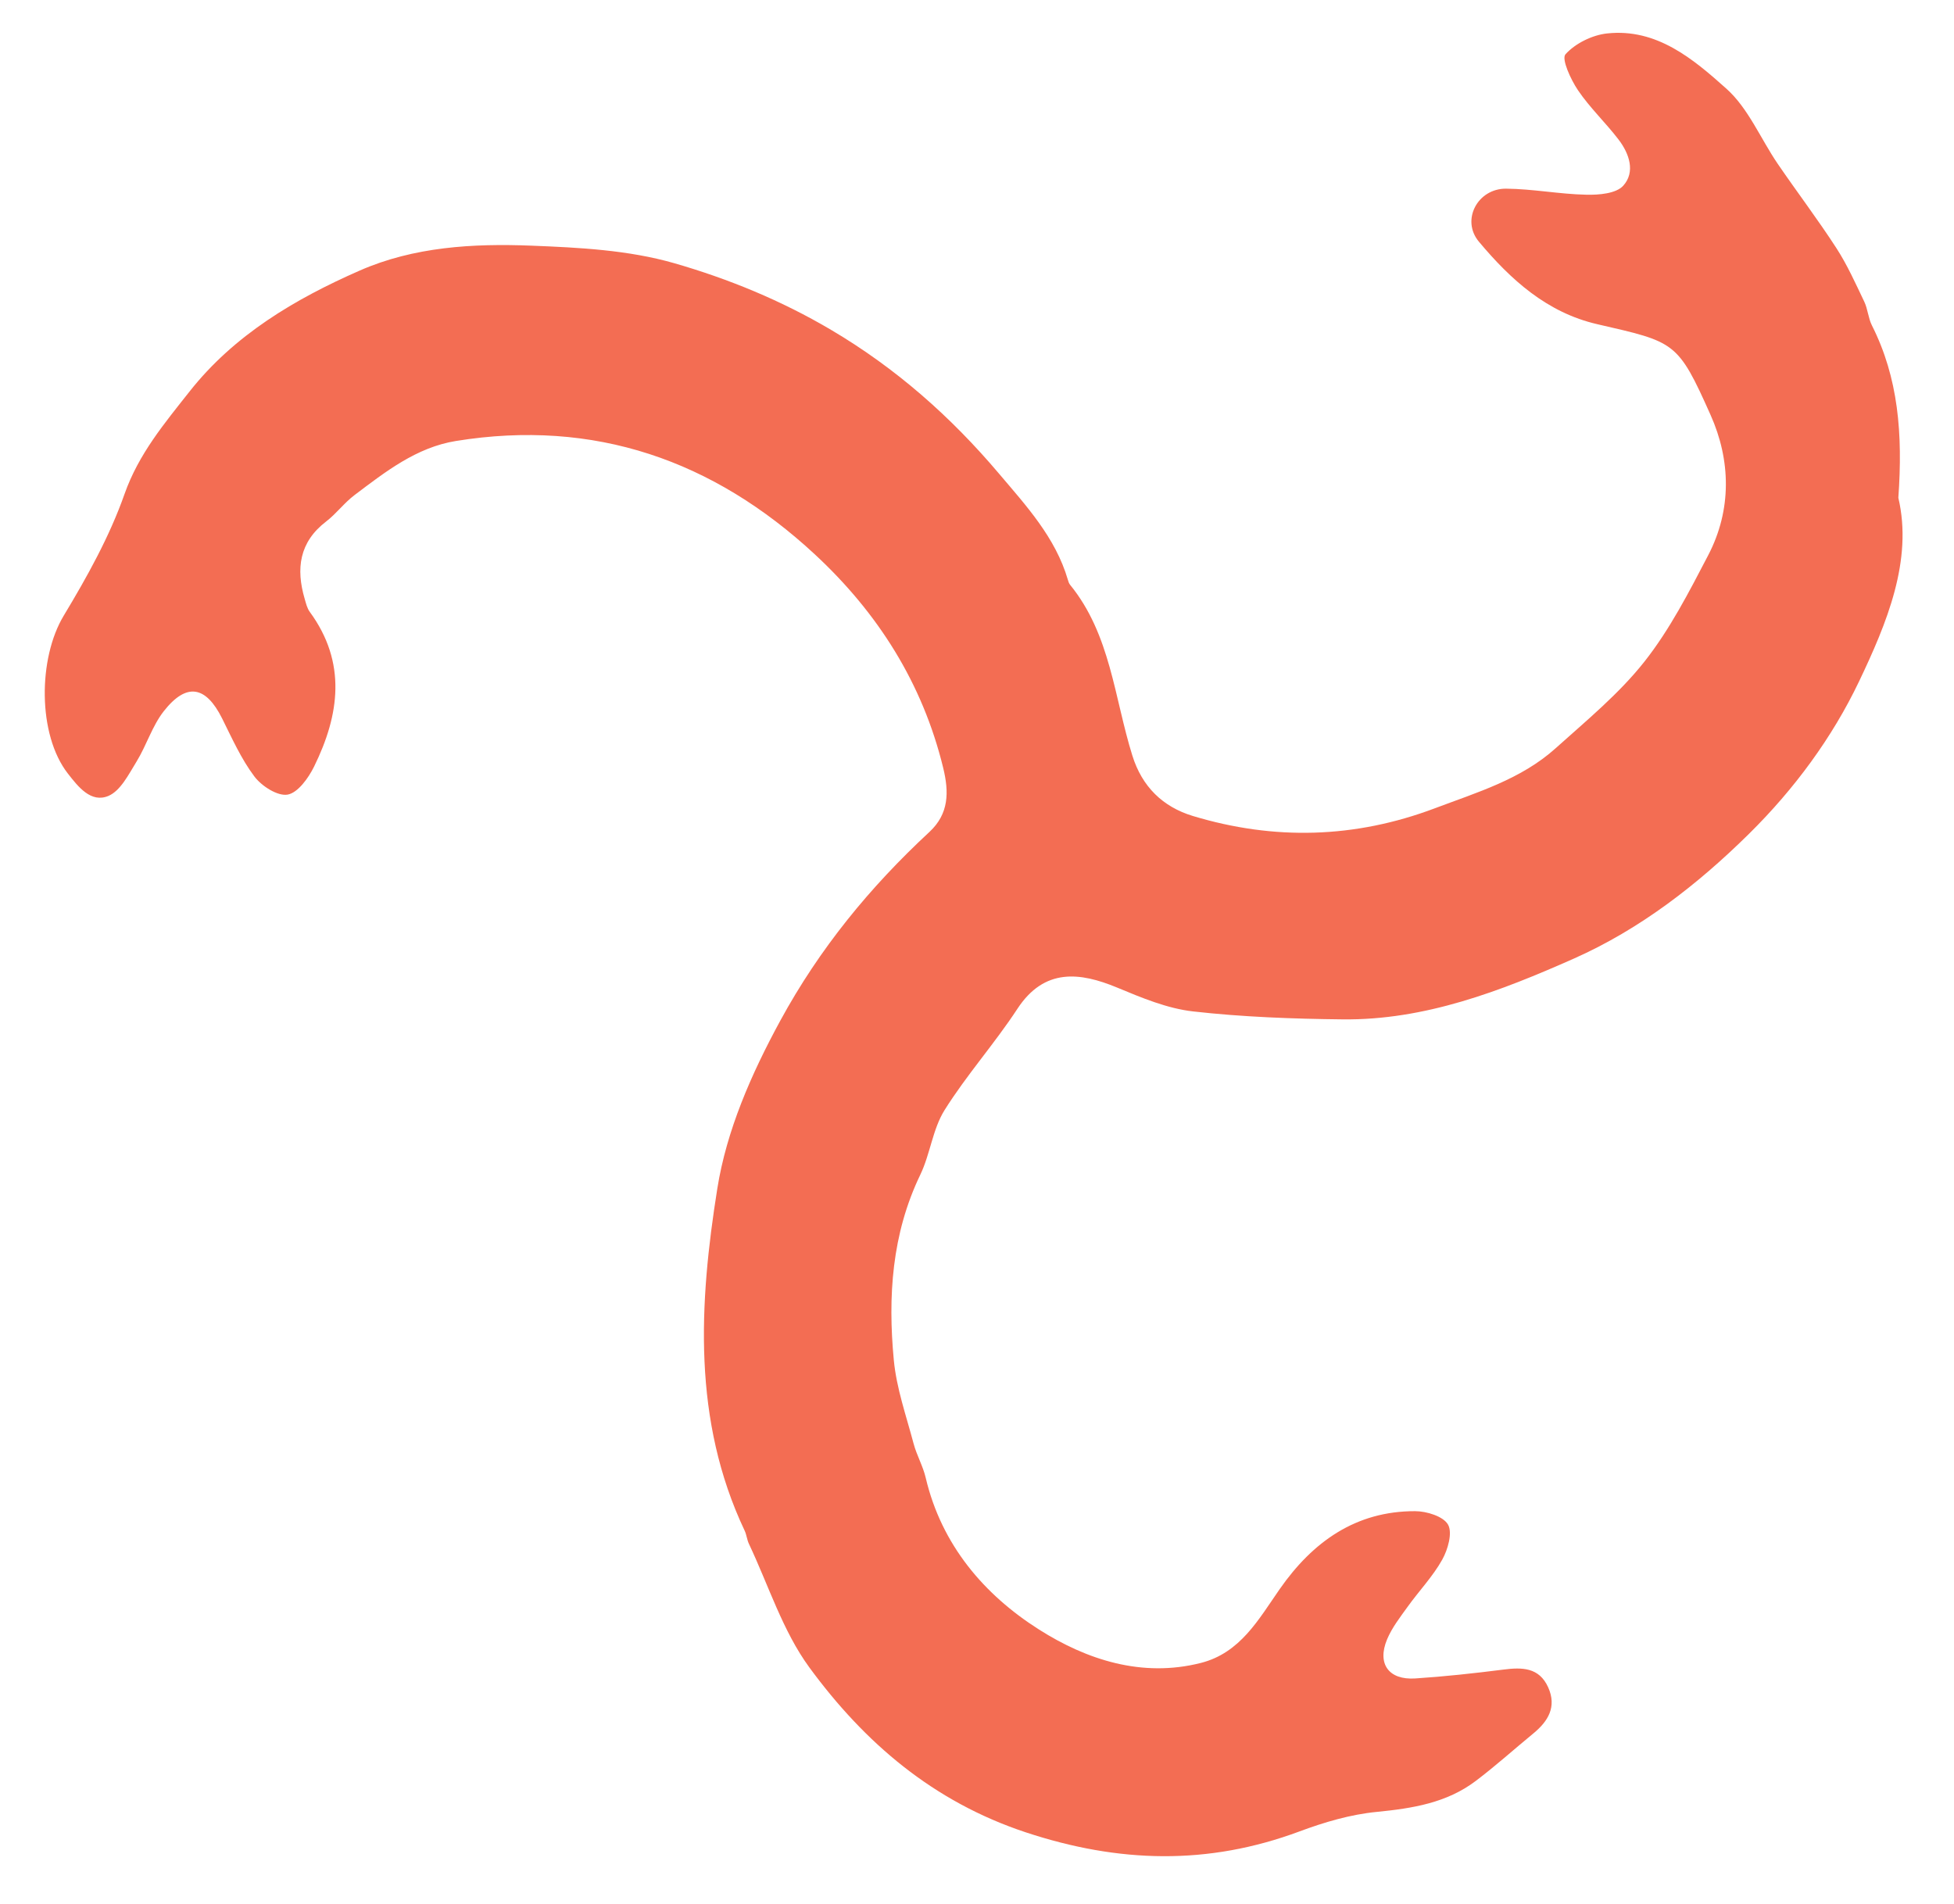 <?xml version="1.0" encoding="utf-8"?>
<!DOCTYPE svg PUBLIC "-//W3C//DTD SVG 1.1//EN" "http://www.w3.org/Graphics/SVG/1.1/DTD/svg11.dtd">
<svg version="1.1" xmlns="http://www.w3.org/2000/svg" xmlns:xlink="http://www.w3.org/1999/xlink" x="0px" y="0px"
	 width="241.667px" height="235.5px" viewBox="0 0 241.667 235.5" enable-background="new 0 0 241.667 235.5" xml:space="preserve">
<path fill-rule="evenodd" clip-rule="evenodd" fill="#F36D53" d="M234.784,61.563c1.813,7.728-1.417,15.498-4.867,22.728
	c-3.307,6.928-7.986,13.285-13.592,18.822c-6.42,6.34-13.518,11.819-21.663,15.438c-9.061,4.02-18.448,7.645-28.637,7.521
	c-6.161-0.068-12.348-0.292-18.462-0.982c-3.209-0.363-6.371-1.69-9.405-2.953c-4.578-1.899-8.994-2.459-12.332,2.634
	c-2.816,4.301-6.283,8.18-9.007,12.527c-1.476,2.36-1.769,5.433-3,7.991c-3.527,7.318-4.02,15.071-3.274,22.924
	c0.33,3.491,1.54,6.903,2.445,10.322c0.38,1.433,1.158,2.775,1.496,4.216c1.958,8.333,7.248,14.495,14.038,18.797
	c5.849,3.707,12.695,5.973,19.991,4.119c4.886-1.238,7.152-5.397,9.763-9.143c4.081-5.845,9.392-9.642,16.736-9.628
	c1.422,0,3.494,0.637,4.075,1.662c0.574,1.01-0.016,3.085-0.718,4.337c-1.166,2.086-2.867,3.858-4.271,5.814
	c-0.931,1.295-1.948,2.597-2.554,4.052c-1.251,3.014,0.208,5.035,3.484,4.824c3.645-0.238,7.284-0.637,10.909-1.096
	c2.312-0.298,4.425-0.28,5.538,2.199c1.082,2.409-0.004,4.195-1.848,5.707c-2.374,1.95-4.664,4.017-7.11,5.864
	c-3.602,2.725-7.822,3.394-12.227,3.828c-3.249,0.313-6.509,1.273-9.589,2.423c-11.303,4.206-22.334,3.91-33.84,0.106
	c-11.454-3.796-19.927-11.073-26.761-20.39c-3.298-4.501-5.046-10.151-7.477-15.289c-0.243-0.513-0.288-1.121-0.53-1.633
	c-6.466-13.666-5.644-28.097-3.379-42.308c1.144-7.183,4.183-14.139,7.792-20.77c4.855-8.92,11.089-16.516,18.437-23.33
	c2.44-2.263,2.432-4.956,1.706-7.934c-2.555-10.478-8.086-19.178-15.872-26.4c-12.561-11.649-27.284-16.79-44.383-14.025
	c-4.891,0.79-8.719,3.803-12.546,6.689c-1.272,0.956-2.253,2.305-3.518,3.273c-3.321,2.547-3.746,5.832-2.649,9.567
	c0.161,0.551,0.297,1.156,0.624,1.601c4.591,6.265,3.696,12.723,0.532,19.152c-0.696,1.413-2.002,3.232-3.27,3.455
	c-1.241,0.214-3.215-1.053-4.112-2.249c-1.631-2.167-2.767-4.729-3.993-7.183c-2.011-4.021-4.394-4.459-7.2-0.894
	c-1.442,1.832-2.142,4.238-3.385,6.256c-0.966,1.569-1.975,3.596-3.464,4.229c-2.161,0.912-3.738-1.117-5.022-2.764
	c-3.752-4.814-3.691-14.253-0.51-19.53c2.887-4.793,5.669-9.781,7.516-15.032c1.752-4.974,4.958-8.77,8.036-12.677
	c5.517-7.002,13.06-11.46,21.052-14.968c6.708-2.943,14.02-3.366,21.225-3.081c5.921,0.231,12.02,0.545,17.658,2.164
	c6.712,1.931,13.239,4.603,19.423,8.254c8.035,4.746,14.814,10.749,20.751,17.765c3.364,3.974,6.998,7.902,8.526,13.135
	c0.064,0.221,0.14,0.459,0.28,0.63c5.008,6.144,5.46,13.975,7.703,21.134c1.194,3.818,3.747,6.322,7.468,7.451
	c10.065,3.042,20.054,2.778,29.942-0.95c5.235-1.975,10.668-3.583,14.937-7.426c3.798-3.412,7.819-6.717,10.964-10.691
	c3.153-3.989,5.537-8.642,7.906-13.185c2.939-5.643,2.783-11.759,0.293-17.335c-4.079-9.143-4.374-9.008-14.009-11.232
	c-6.235-1.433-10.722-5.518-14.648-10.208c-2.232-2.665-0.163-6.585,3.371-6.554c3.303,0.029,6.602,0.68,9.906,0.747
	c1.561,0.04,3.695-0.134,4.581-1.117c1.52-1.69,0.748-3.967-0.58-5.699c-1.602-2.096-3.551-3.932-5.024-6.106
	c-0.893-1.32-2.063-3.868-1.546-4.444c1.214-1.348,3.308-2.38,5.148-2.579c6.141-0.662,10.657,3.167,14.761,6.838
	c2.713,2.427,4.228,6.191,6.355,9.304c2.381,3.484,4.945,6.857,7.24,10.401c1.347,2.077,2.373,4.375,3.447,6.62
	c0.441,0.922,0.492,2.032,0.95,2.946C234.781,46.719,235.347,53.639,234.784,61.563z"/>
</svg>
